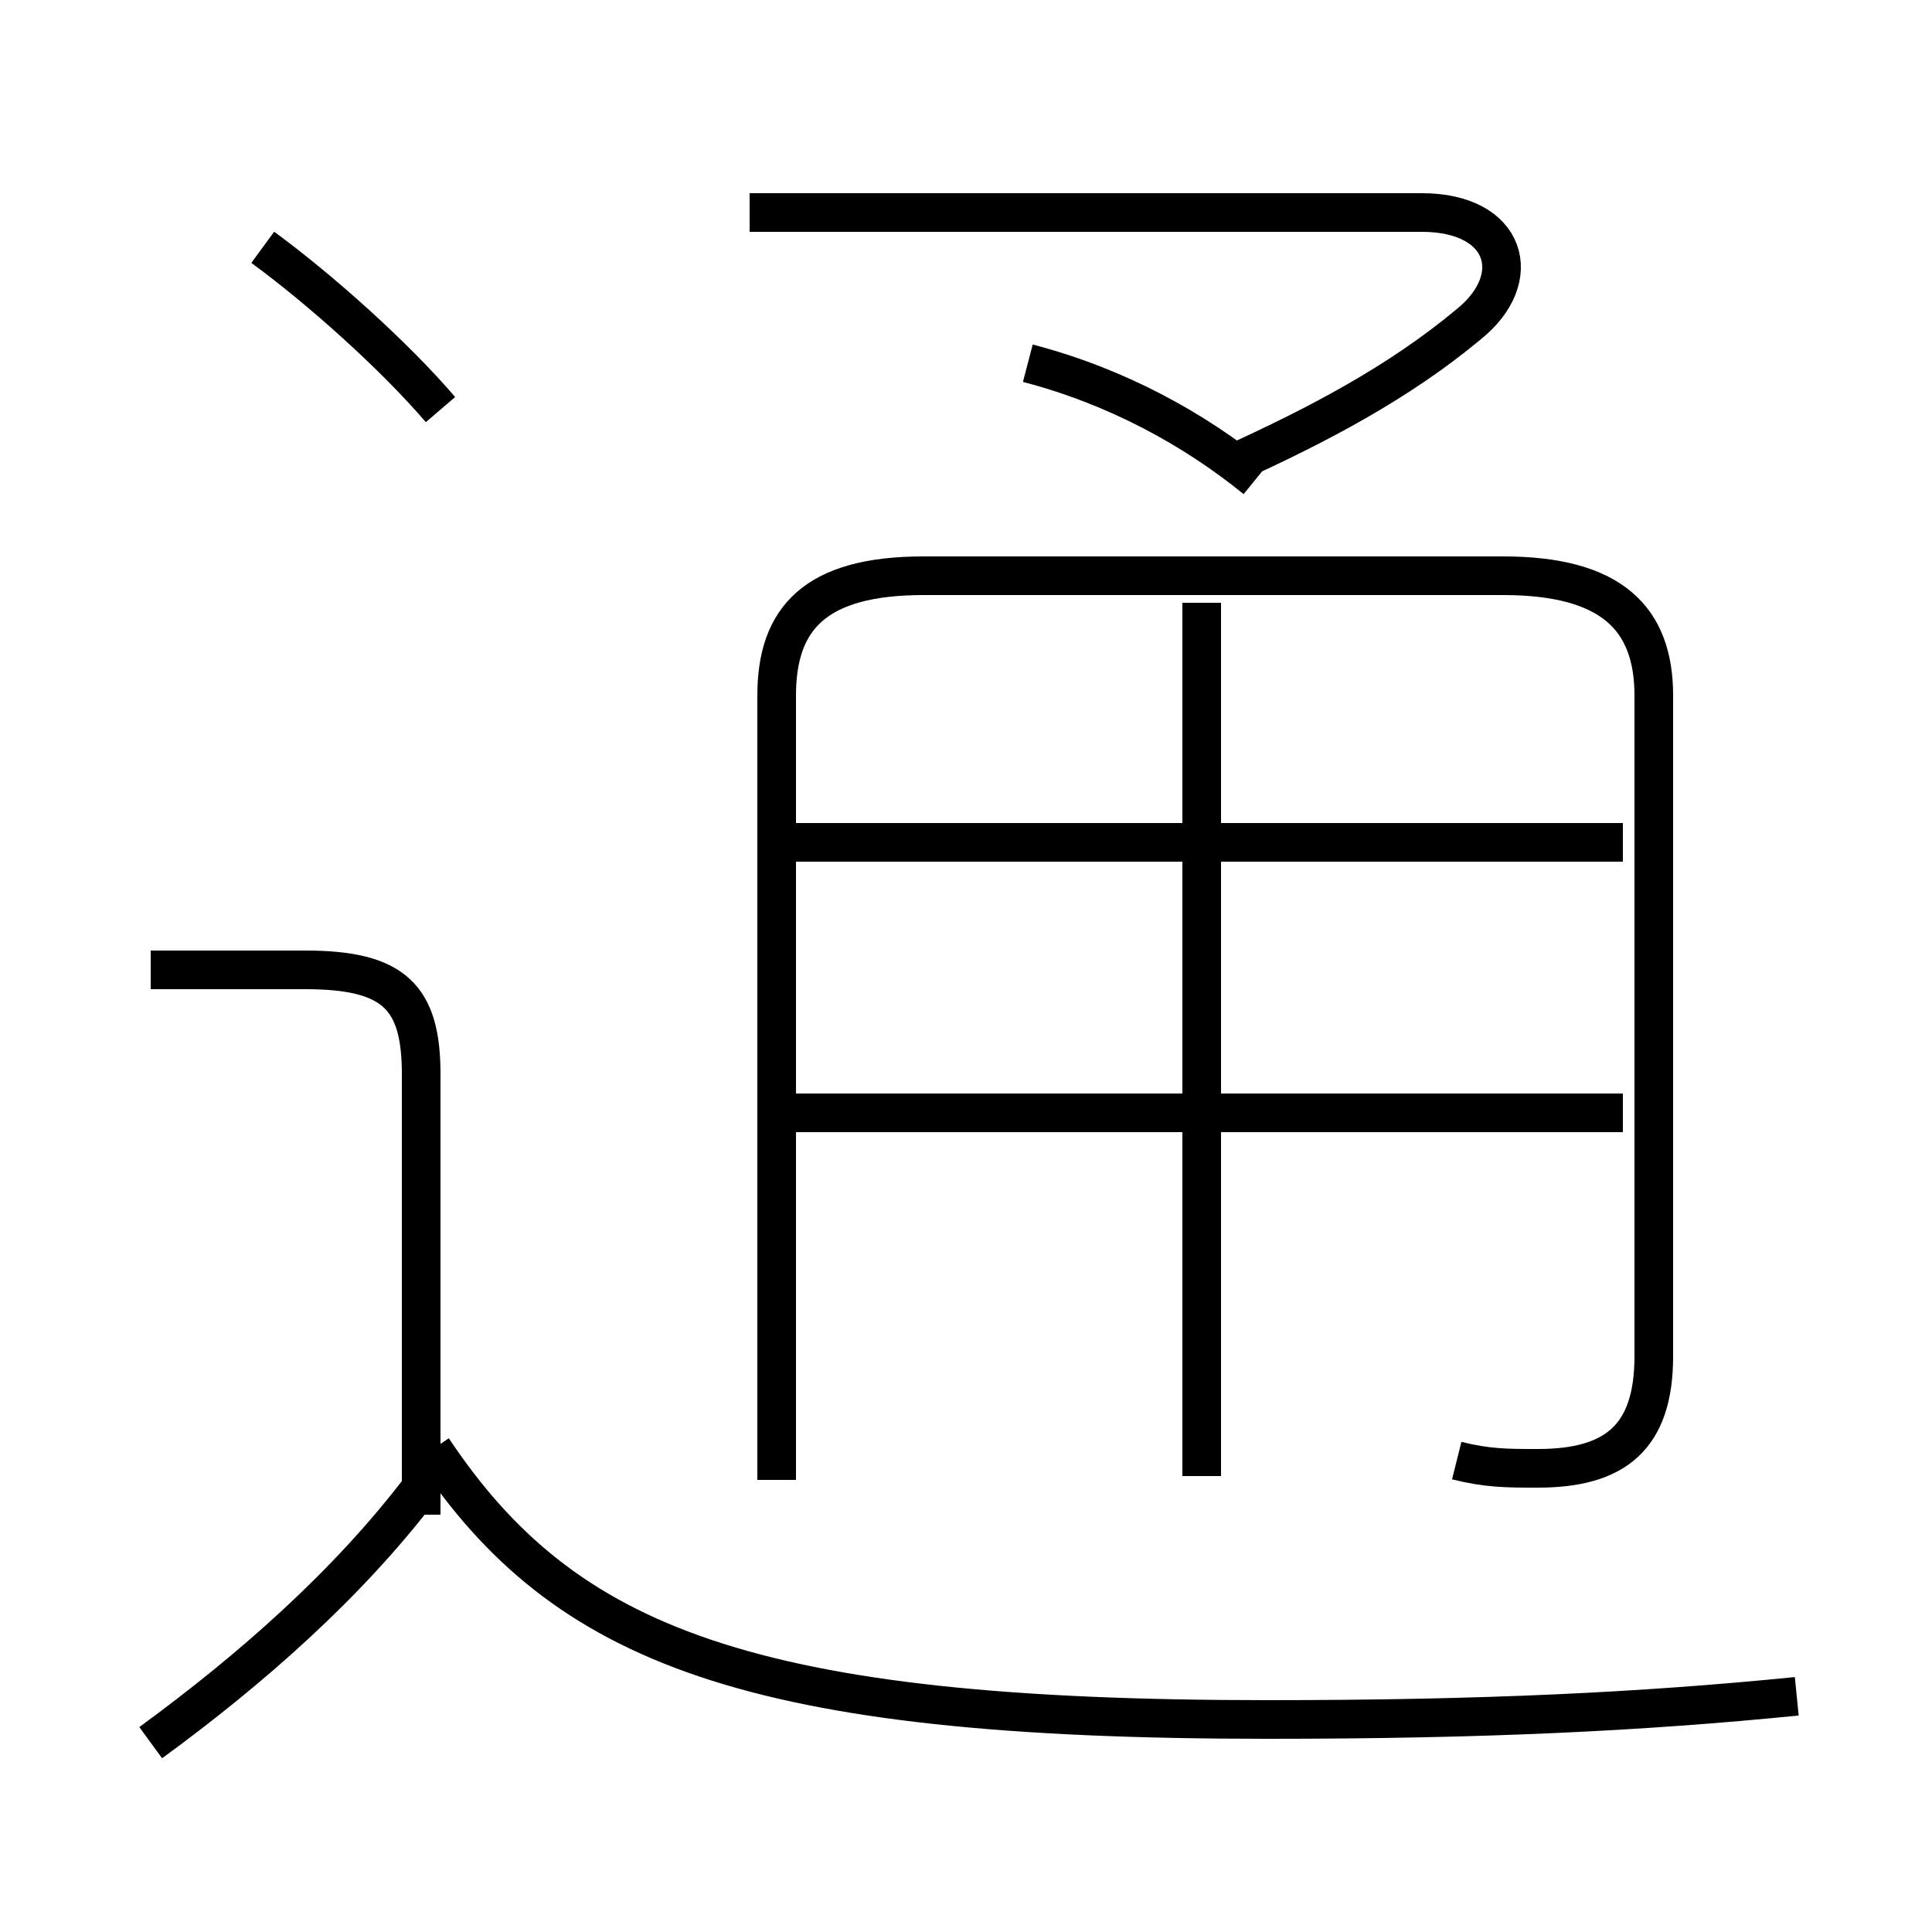 <?xml version='1.0' encoding='utf8'?>
<svg viewBox="0.0 -6.0 50.0 50.0" version="1.1" xmlns="http://www.w3.org/2000/svg">
<rect x="0.0" y="-6.0" width="50.0" height="50.0" fill="#808080" stroke="none"/>
<rect x="-1000" y="-1000" width="2000" height="2000" stroke="white" fill="white"/>
<g style="fill:white;stroke:#000000;  stroke-width:1">
<path d="M 37.7 -6.2 C 38.5 -6.0 39.0 -6.0 39.8 -6.0 C 41.8 -6.0 42.8 -6.8 42.8 -8.9 L 42.8 -26.0 C 42.8 -28.0 41.7 -29.1 38.9 -29.1 L 23.9 -29.1 C 21.1 -29.1 20.1 -28.0 20.1 -26.0 L 20.1 -5.7 M 3.9 1.1 C 6.5 -0.8 9.0 -3.0 10.9 -5.5 M 10.9 -4.8 L 10.9 -16.2 C 10.9 -18.2 10.2 -18.9 7.9 -18.9 L 3.9 -18.9 M 46.5 -0.1 C 42.5 0.3 38.4 0.5 32.8 0.5 C 19.4 0.5 14.6 -1.4 11.2 -6.5 M 11.4 -33.4 C 10.2 -34.8 8.3 -36.5 6.8 -37.6 M 42.0 -15.2 L 20.6 -15.2 M 31.1 -5.8 L 31.1 -28.4 M 42.0 -22.2 L 20.6 -22.2 M 32.5 -31.6 C 30.9 -32.9 28.9 -34.0 26.6 -34.6 M 31.9 -32.0 C 34.1 -33.0 36.2 -34.1 38.0 -35.6 C 39.5 -36.8 39.0 -38.5 36.8 -38.5 L 19.4 -38.5" transform="translate(0.0 38.0)" />
</g>
</svg>